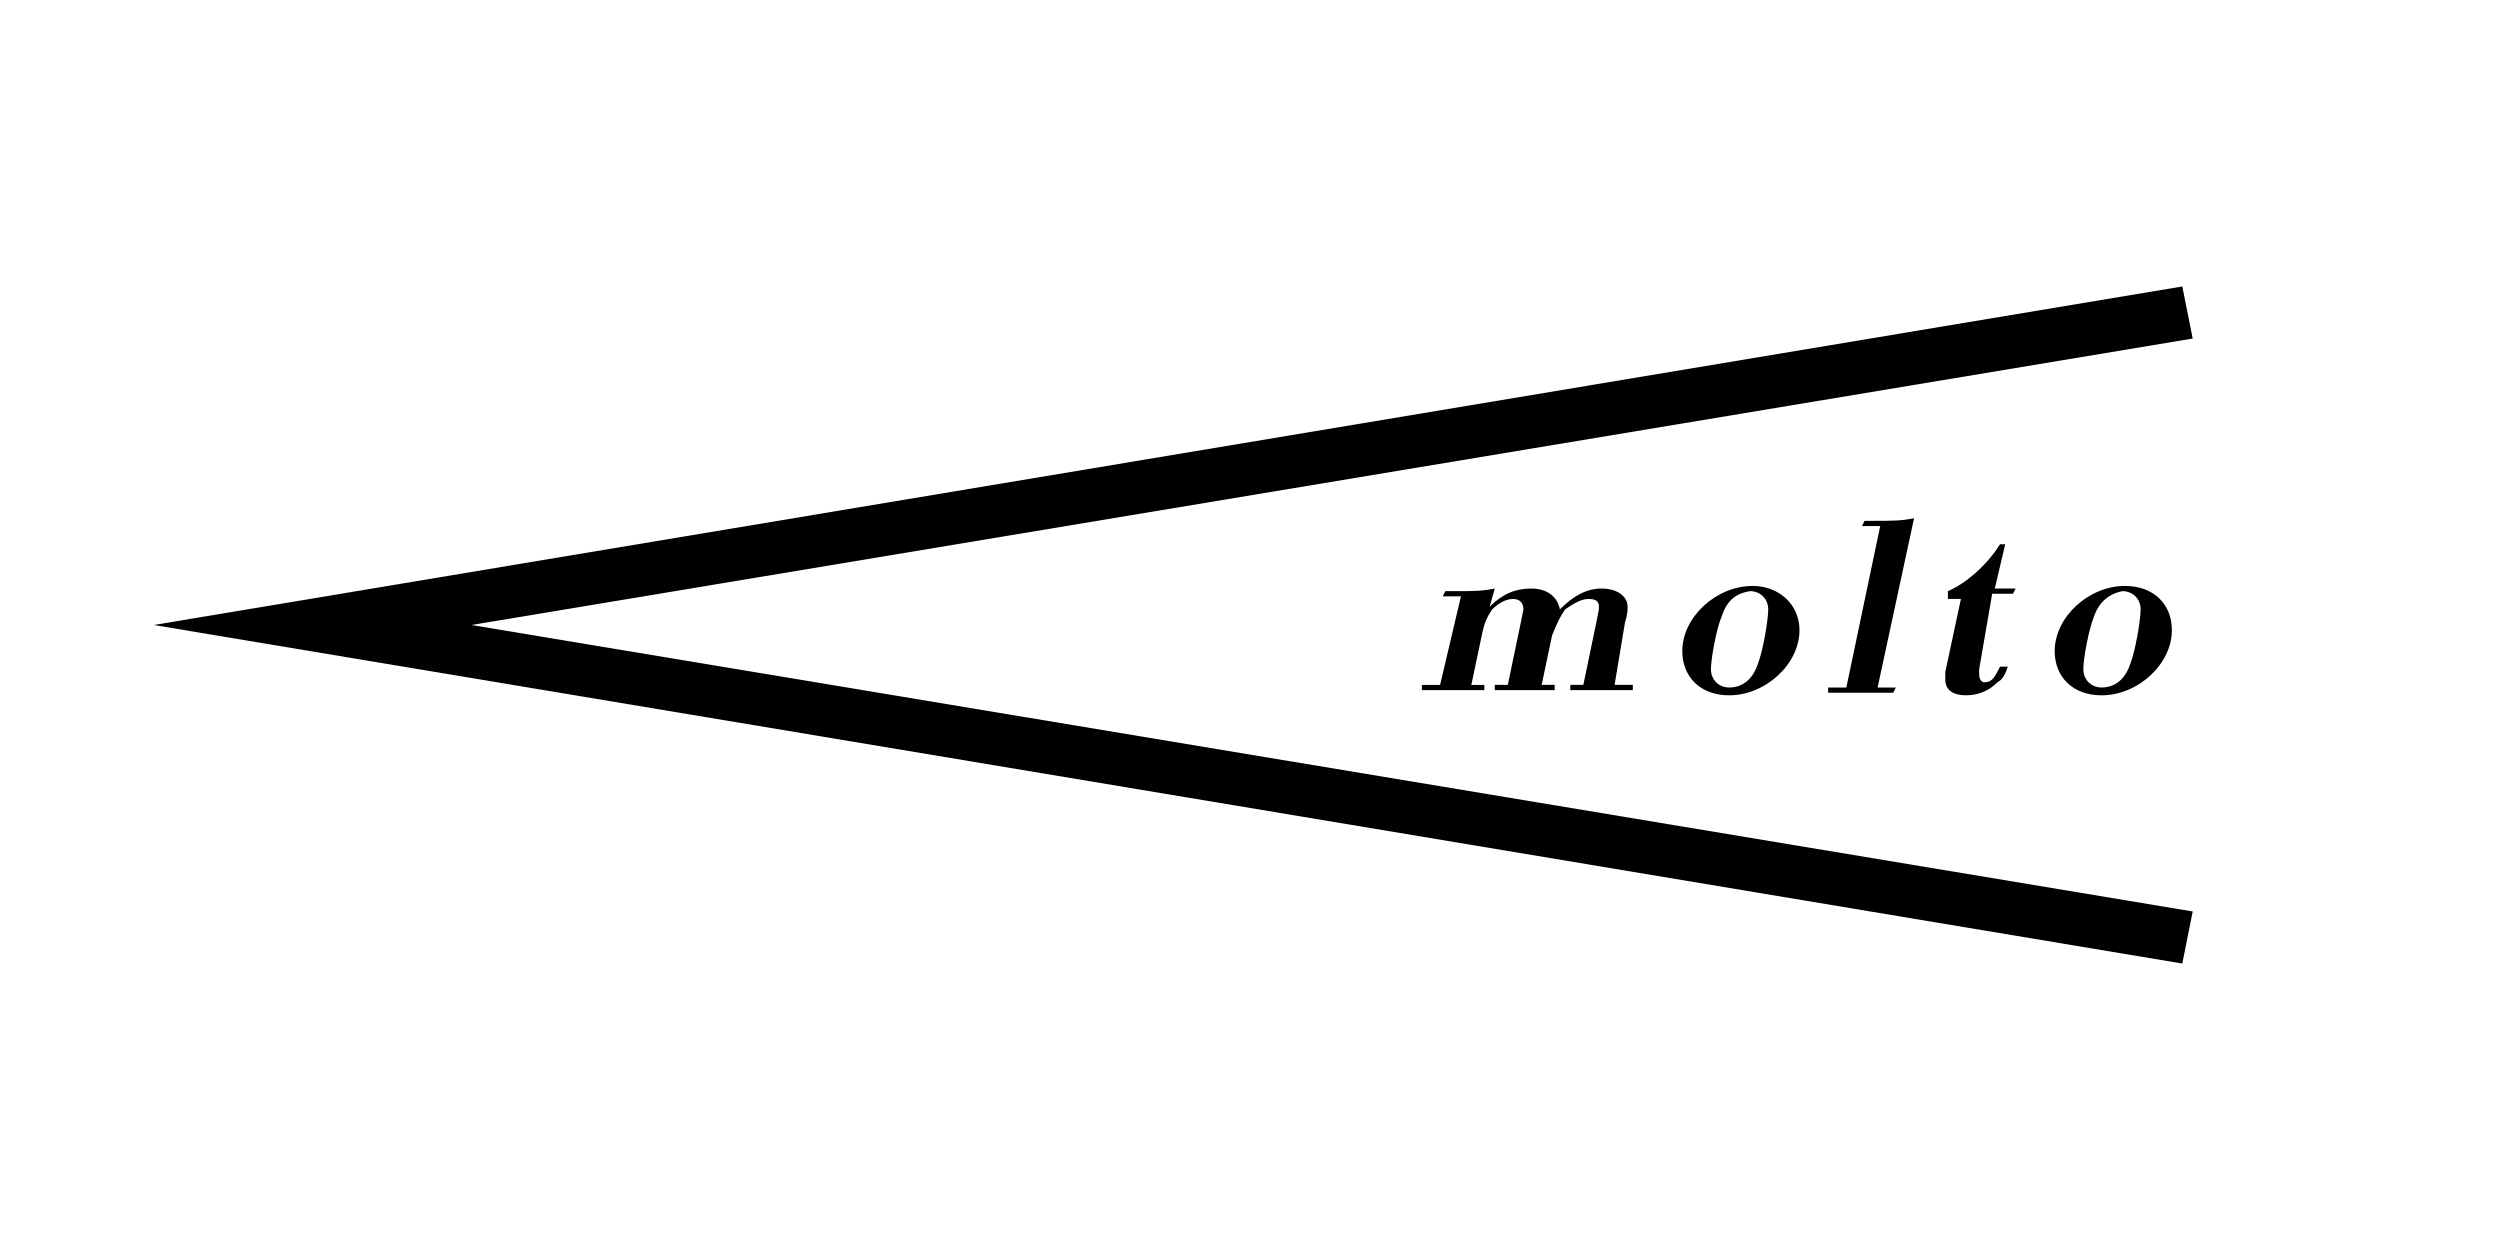 <?xml version="1.0" encoding="utf-8"?>
<!-- Generator: Adobe Illustrator 19.1.0, SVG Export Plug-In . SVG Version: 6.00 Build 0)  -->
<!DOCTYPE svg PUBLIC "-//W3C//DTD SVG 1.1//EN" "http://www.w3.org/Graphics/SVG/1.1/DTD/svg11.dtd">
<svg version="1.1" id="Layer_1" xmlns="http://www.w3.org/2000/svg" xmlns:xlink="http://www.w3.org/1999/xlink" x="0px" y="0px"
	 viewBox="0 0 96 48" style="enable-background:new 0 0 96 48;" xml:space="preserve">
<g>
	<polygon class="glyph_fill" points="83.8,37 5.9,24 83.8,11 84.2,13 18.1,24 84.2,35 	"/>
	<g>
		<path class="glyph_fill" d="M56.1,22.9h-0.7l0.1-0.2h0.3c0.8,0,1.1,0,1.6-0.1l-0.2,0.7c0.5-0.5,1-0.7,1.6-0.7c0.6,0,1,0.3,1.1,0.8
			c0.5-0.5,1-0.8,1.6-0.8c0.6,0,1,0.3,1,0.7c0,0.1,0,0.3-0.1,0.6L62,26.3h0.7l0,0.2h-2.4l0-0.2h0.5l0.5-2.4c0.1-0.5,0.1-0.5,0.1-0.6
			c0-0.2-0.1-0.3-0.4-0.3c-0.3,0-0.6,0.2-0.9,0.4c-0.2,0.3-0.3,0.5-0.5,1l-0.4,1.9h0.5l0,0.2h-2.3l0-0.2h0.5l0.5-2.4
			c0.1-0.5,0.1-0.5,0.1-0.5c0-0.2-0.1-0.4-0.4-0.4c-0.3,0-0.6,0.2-0.8,0.4c-0.2,0.3-0.3,0.5-0.4,1l-0.4,1.9h0.5l0,0.2h-2.4l0-0.2
			h0.7L56.1,22.9z"/>
		<path class="glyph_fill" d="M69.1,24.2c0,1.3-1.3,2.5-2.7,2.5c-1.1,0-1.8-0.7-1.8-1.7c0-1.3,1.3-2.5,2.7-2.5C68.3,22.5,69.1,23.2,69.1,24.2z
			 M66.1,23.7c-0.2,0.5-0.4,1.6-0.4,2c0,0.4,0.3,0.7,0.7,0.7c0.5,0,0.9-0.3,1.1-0.9c0.2-0.5,0.4-1.7,0.4-2.1c0-0.4-0.3-0.7-0.7-0.7
			C66.6,22.8,66.3,23.1,66.1,23.7z"/>
		<path class="glyph_fill" d="M72.2,20.2h-0.7l0.1-0.2h0.3c0.8,0,1.1,0,1.6-0.1l-1.4,6.5h0.7l-0.1,0.2h-2.5l0-0.2h0.7L72.2,20.2z"/>
		<path class="glyph_fill" d="M74.8,22.9l0-0.2c0.7-0.3,1.5-1,2-1.8H77l-0.4,1.7h0.8l-0.1,0.2h-0.8L76,25.7c0,0.1,0,0.2,0,0.2c0,0.2,0.1,0.3,0.2,0.3
			c0.3,0,0.4-0.2,0.6-0.6l0.3,0c-0.1,0.3-0.2,0.5-0.4,0.6c-0.3,0.3-0.7,0.5-1.2,0.5c-0.5,0-0.8-0.2-0.8-0.6c0-0.1,0-0.2,0-0.3
			l0.6-2.8H74.8z"/>
		<path class="glyph_fill" d="M83.4,24.2c0,1.3-1.3,2.5-2.7,2.5c-1.1,0-1.8-0.7-1.8-1.7c0-1.3,1.3-2.5,2.7-2.5C82.7,22.5,83.4,23.2,83.4,24.2z
			 M80.4,23.7c-0.2,0.5-0.4,1.6-0.4,2c0,0.4,0.3,0.7,0.7,0.7c0.5,0,0.9-0.3,1.1-0.9c0.2-0.5,0.4-1.7,0.4-2.1c0-0.4-0.3-0.7-0.7-0.7
			C81,22.8,80.6,23.1,80.4,23.7z"/>
	</g>
</g>
</svg>
